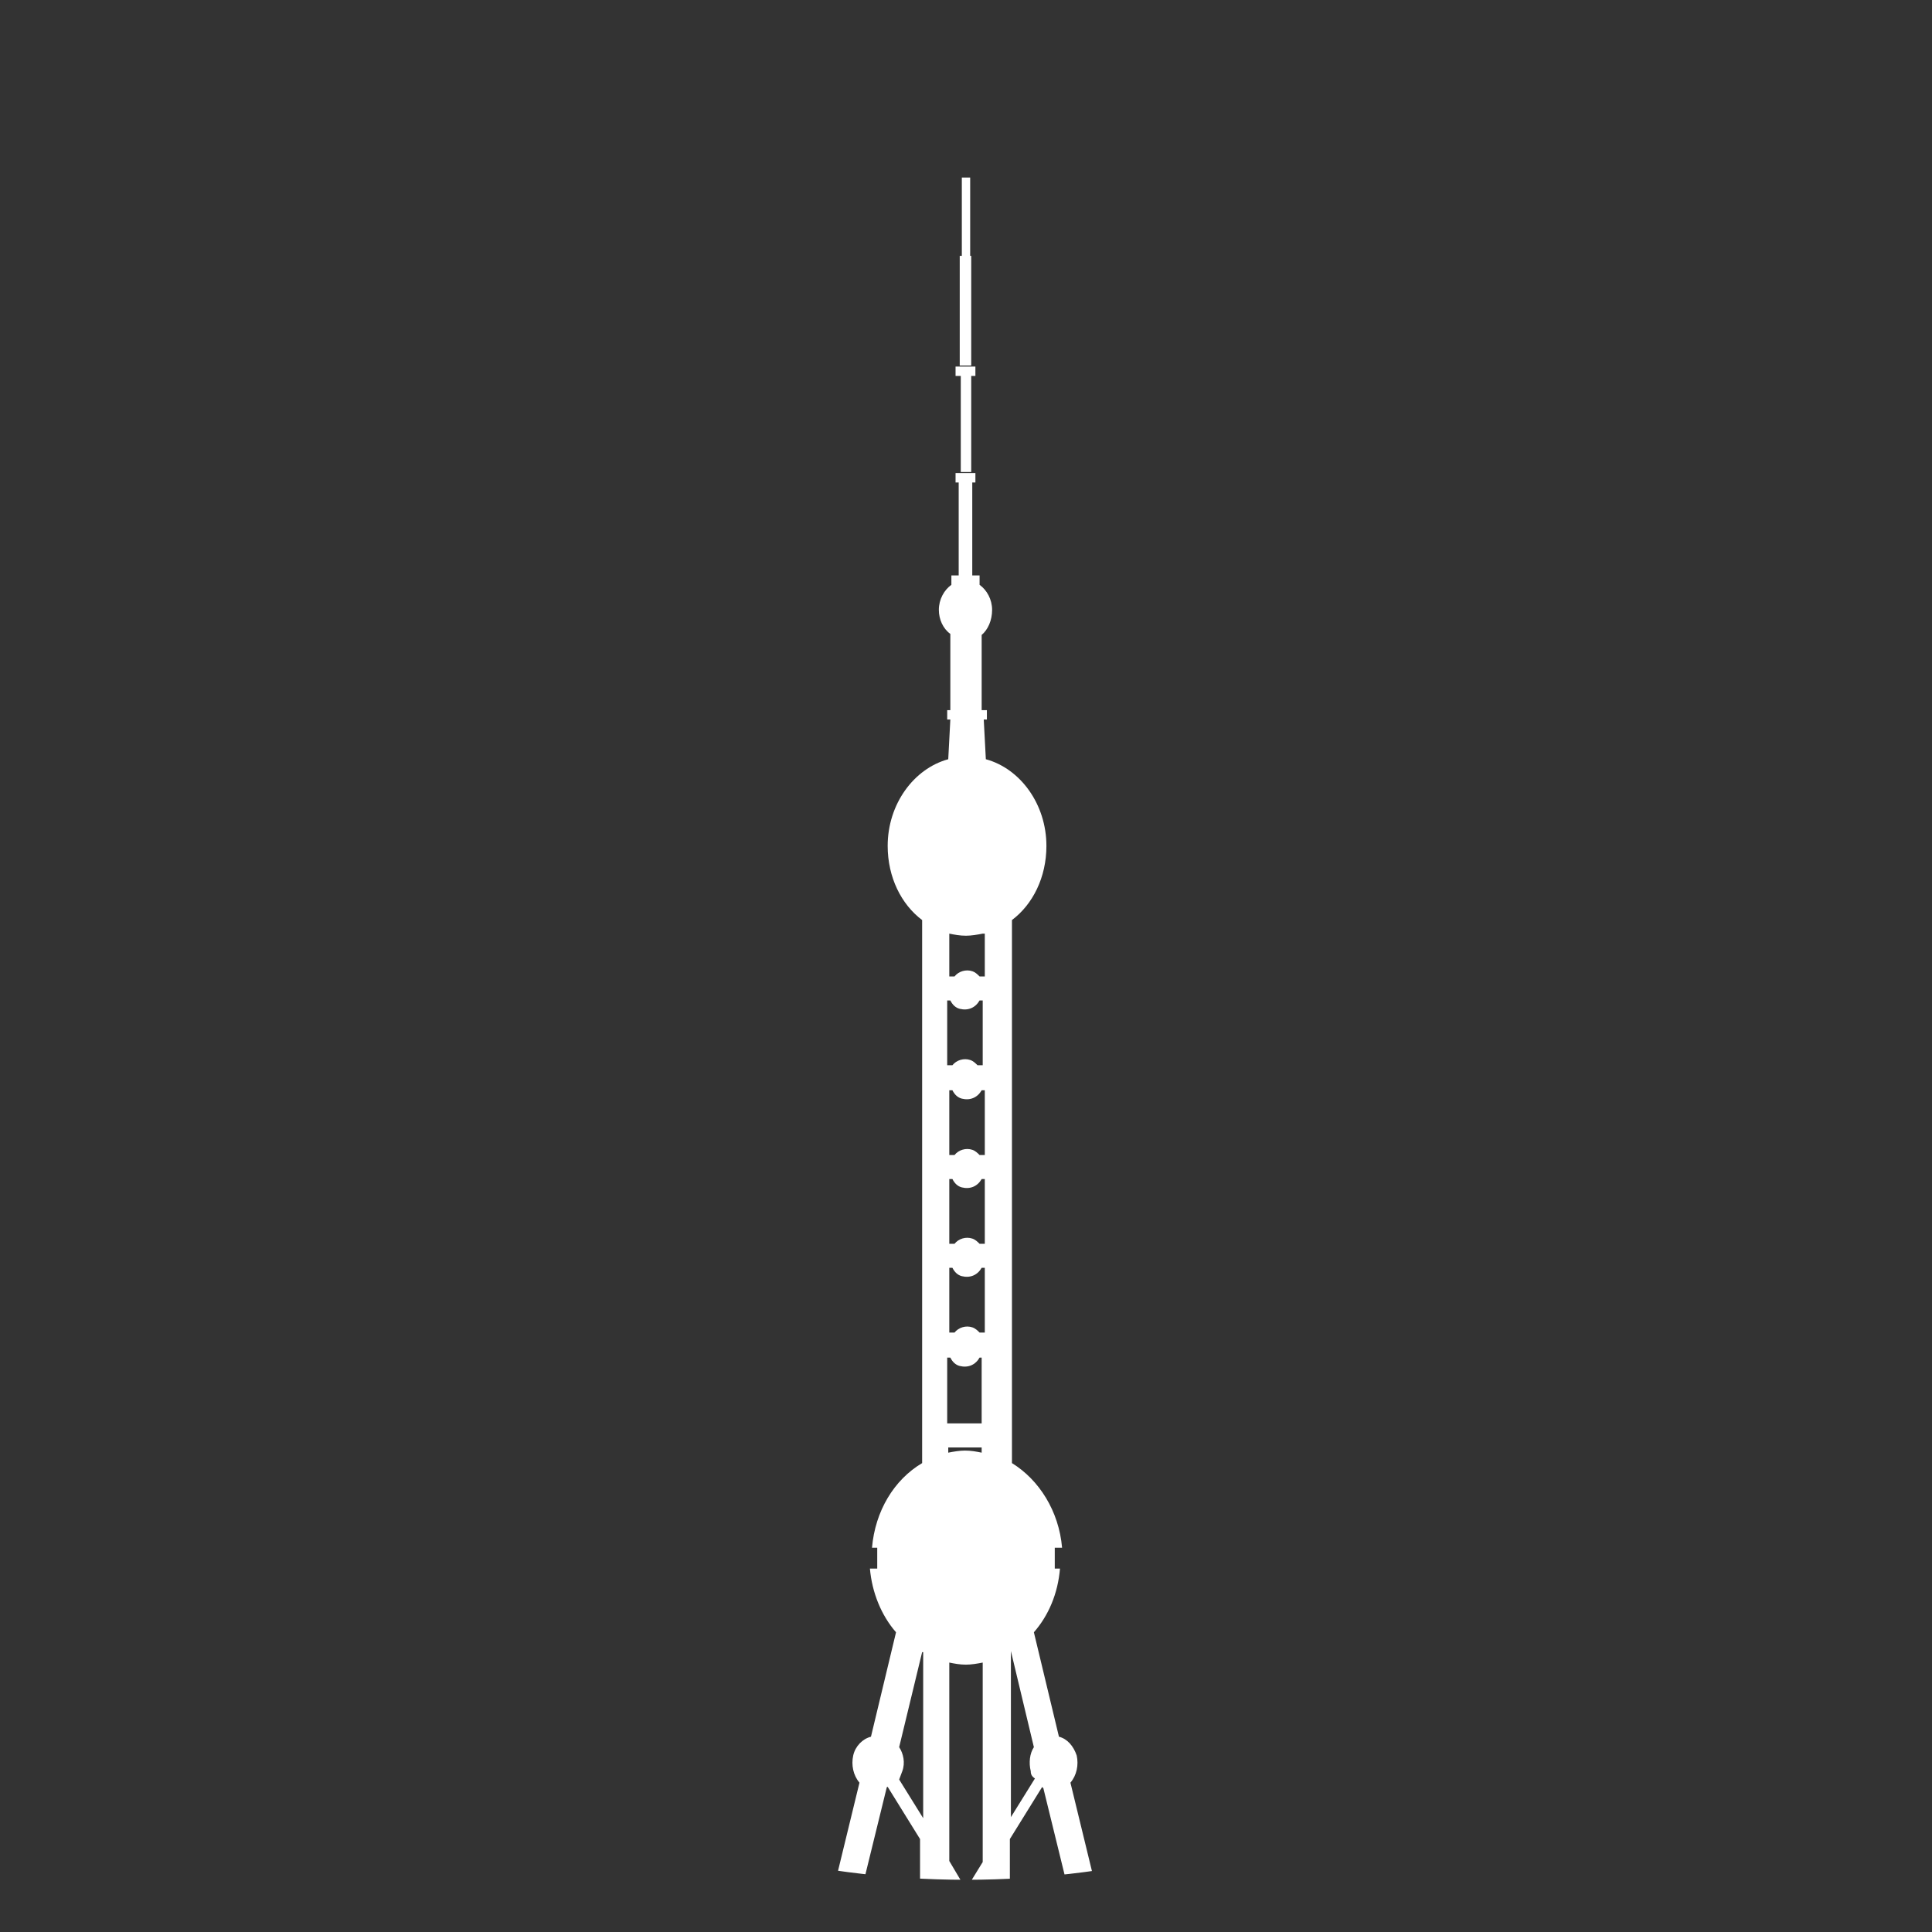 <?xml version="1.0" encoding="utf-8"?>
<!-- Generator: Adobe Illustrator 17.1.0, SVG Export Plug-In . SVG Version: 6.00 Build 0)  -->
<!DOCTYPE svg PUBLIC "-//W3C//DTD SVG 1.1//EN" "http://www.w3.org/Graphics/SVG/1.1/DTD/svg11.dtd">
<svg version="1.1" id="shanghai" xmlns="http://www.w3.org/2000/svg" xmlns:xlink="http://www.w3.org/1999/xlink" x="0px" y="0px"
	 viewBox="0 0 185 185" enable-background="new 0 0 185 185" xml:space="preserve">
<rect x="0" y="0" width="185" height="185" fill="#333333" stroke="none"/>
<g>
	<defs>
		<circle id="SVGID_1_" cx="92.5" cy="92.5" r="87.5"/>
	</defs>
	<clipPath id="SVGID_2_">
		<use xlink:href="#SVGID_1_"  overflow="visible"/>
	</clipPath>
	<path clip-path="url(#SVGID_2_)" fill-rule="evenodd" clip-rule="evenodd" fill="#FFFFFF" d="M102.5,170.7l2.7,11.1h-2.7l-2.6-10.6
		c0,0-0.1,0-0.1-0.1l-3.1,5v5.8h-2.6v-1.6l-0.9,1.4h-1.6l-0.9-1.4v1.6h-2.6v-5.8l-3.1-5c0,0-0.1,0-0.1,0.1l-2.6,10.6h-2.7l2.7-11.1
		c-0.6-0.7-0.8-1.7-0.6-2.6c0.2-0.9,0.9-1.6,1.7-1.8l2.4-10c-1.4-1.6-2.3-3.8-2.5-6.1H84c0-0.3,0-0.6,0-1s0-0.6,0-1h-0.5
		c0.3-3.5,2.1-6.5,4.8-8.1v-52c-2-1.5-3.3-4.1-3.3-7.1c0-4,2.5-7.4,5.8-8.3l0.2-3.8h-0.3v-0.9h3.8v0.9h-0.3l0.2,3.8
		c3.3,0.9,5.8,4.3,5.8,8.3c0,3-1.3,5.6-3.3,7.1v52c2.6,1.6,4.5,4.6,4.8,8.1H101c0,0.3,0,0.6,0,1c0,0.3,0,0.6,0,1h0.5
		c-0.2,2.4-1.1,4.5-2.5,6.1l2.4,10c0.8,0.2,1.4,0.9,1.7,1.8C103.3,169,103.1,170,102.5,170.7z M88.3,158.2
		C88.3,158.2,88.3,158.2,88.3,158.2l-2.2,9.1c0.4,0.6,0.6,1.5,0.3,2.3c-0.1,0.3-0.2,0.5-0.3,0.8l2.3,3.7V158.2z M90.9,178.2l1.6,2.7
		l1.6-2.6v-19.1c-0.5,0.1-1.1,0.2-1.6,0.2c-0.6,0-1.1-0.1-1.6-0.2V178.2z M90.9,127.6h0.5c0.4-0.5,1.1-0.7,1.7-0.5
		c0.3,0.1,0.5,0.3,0.7,0.5h0.5v-6.2h-0.3c-0.4,0.7-1.1,1-1.9,0.8c-0.4-0.1-0.7-0.4-0.9-0.8h-0.3V127.6z M90.9,119.1h0.5
		c0.4-0.5,1.1-0.7,1.7-0.5c0.3,0.1,0.5,0.3,0.7,0.5h0.5v-6.2h-0.3c-0.4,0.7-1.1,1-1.9,0.8c-0.4-0.1-0.7-0.4-0.9-0.8h-0.3V119.1z
		 M90.9,110.6h0.5c0.4-0.5,1.1-0.7,1.7-0.5c0.3,0.1,0.5,0.3,0.7,0.5h0.5v-6.2h-0.3c-0.4,0.7-1.1,1-1.9,0.8c-0.4-0.1-0.7-0.4-0.9-0.8
		h-0.3V110.6z M94.1,89.4c-0.5,0.1-1.1,0.2-1.6,0.2c-0.6,0-1.1-0.1-1.6-0.2v4.1h0.5c0.4-0.5,1.1-0.7,1.7-0.5
		c0.3,0.1,0.5,0.3,0.7,0.5h0.5V89.4z M94.1,95.8h-0.3c-0.4,0.7-1.1,1-1.9,0.8c-0.4-0.1-0.7-0.4-0.9-0.8h-0.3v6.2h0.5
		c0.4-0.5,1.1-0.7,1.7-0.5c0.3,0.1,0.5,0.3,0.7,0.5h0.5V95.8z M94.1,130h-0.3c-0.4,0.7-1.1,1-1.9,0.8c-0.4-0.1-0.7-0.4-0.9-0.8h-0.3
		v6.3h3.3V130z M94.1,138.6h-3.3v0.5c0.5-0.1,1.1-0.2,1.6-0.2c0.6,0,1.1,0.1,1.6,0.2V138.6z M98.7,169.6c-0.2-0.8-0.1-1.7,0.3-2.3
		l-2.2-9.2c0,0,0,0,0,0V174l2.3-3.7C98.8,170.1,98.7,169.9,98.7,169.6z M94,60.8V68H91v-7.3c-0.7-0.5-1.1-1.4-1.1-2.3c0,0,0,0,0,0
		c0-1,0.5-1.9,1.2-2.4v-0.9h2.7V56c0.7,0.5,1.2,1.4,1.2,2.4c0,0,0,0,0,0C95,59.4,94.6,60.3,94,60.8z M93.2,55.1h-1.4v-8.9h-0.3v-0.9
		h1.9v0.9h-0.3V55.1z M93,45.2H92V36h-0.5v-0.9h1.9V36H93V45.2z M91.9,24.5h1.1V35h-1.1V24.5z M92.1,17h0.8v7.5h-0.8V17z"/>
</g>
</svg>
